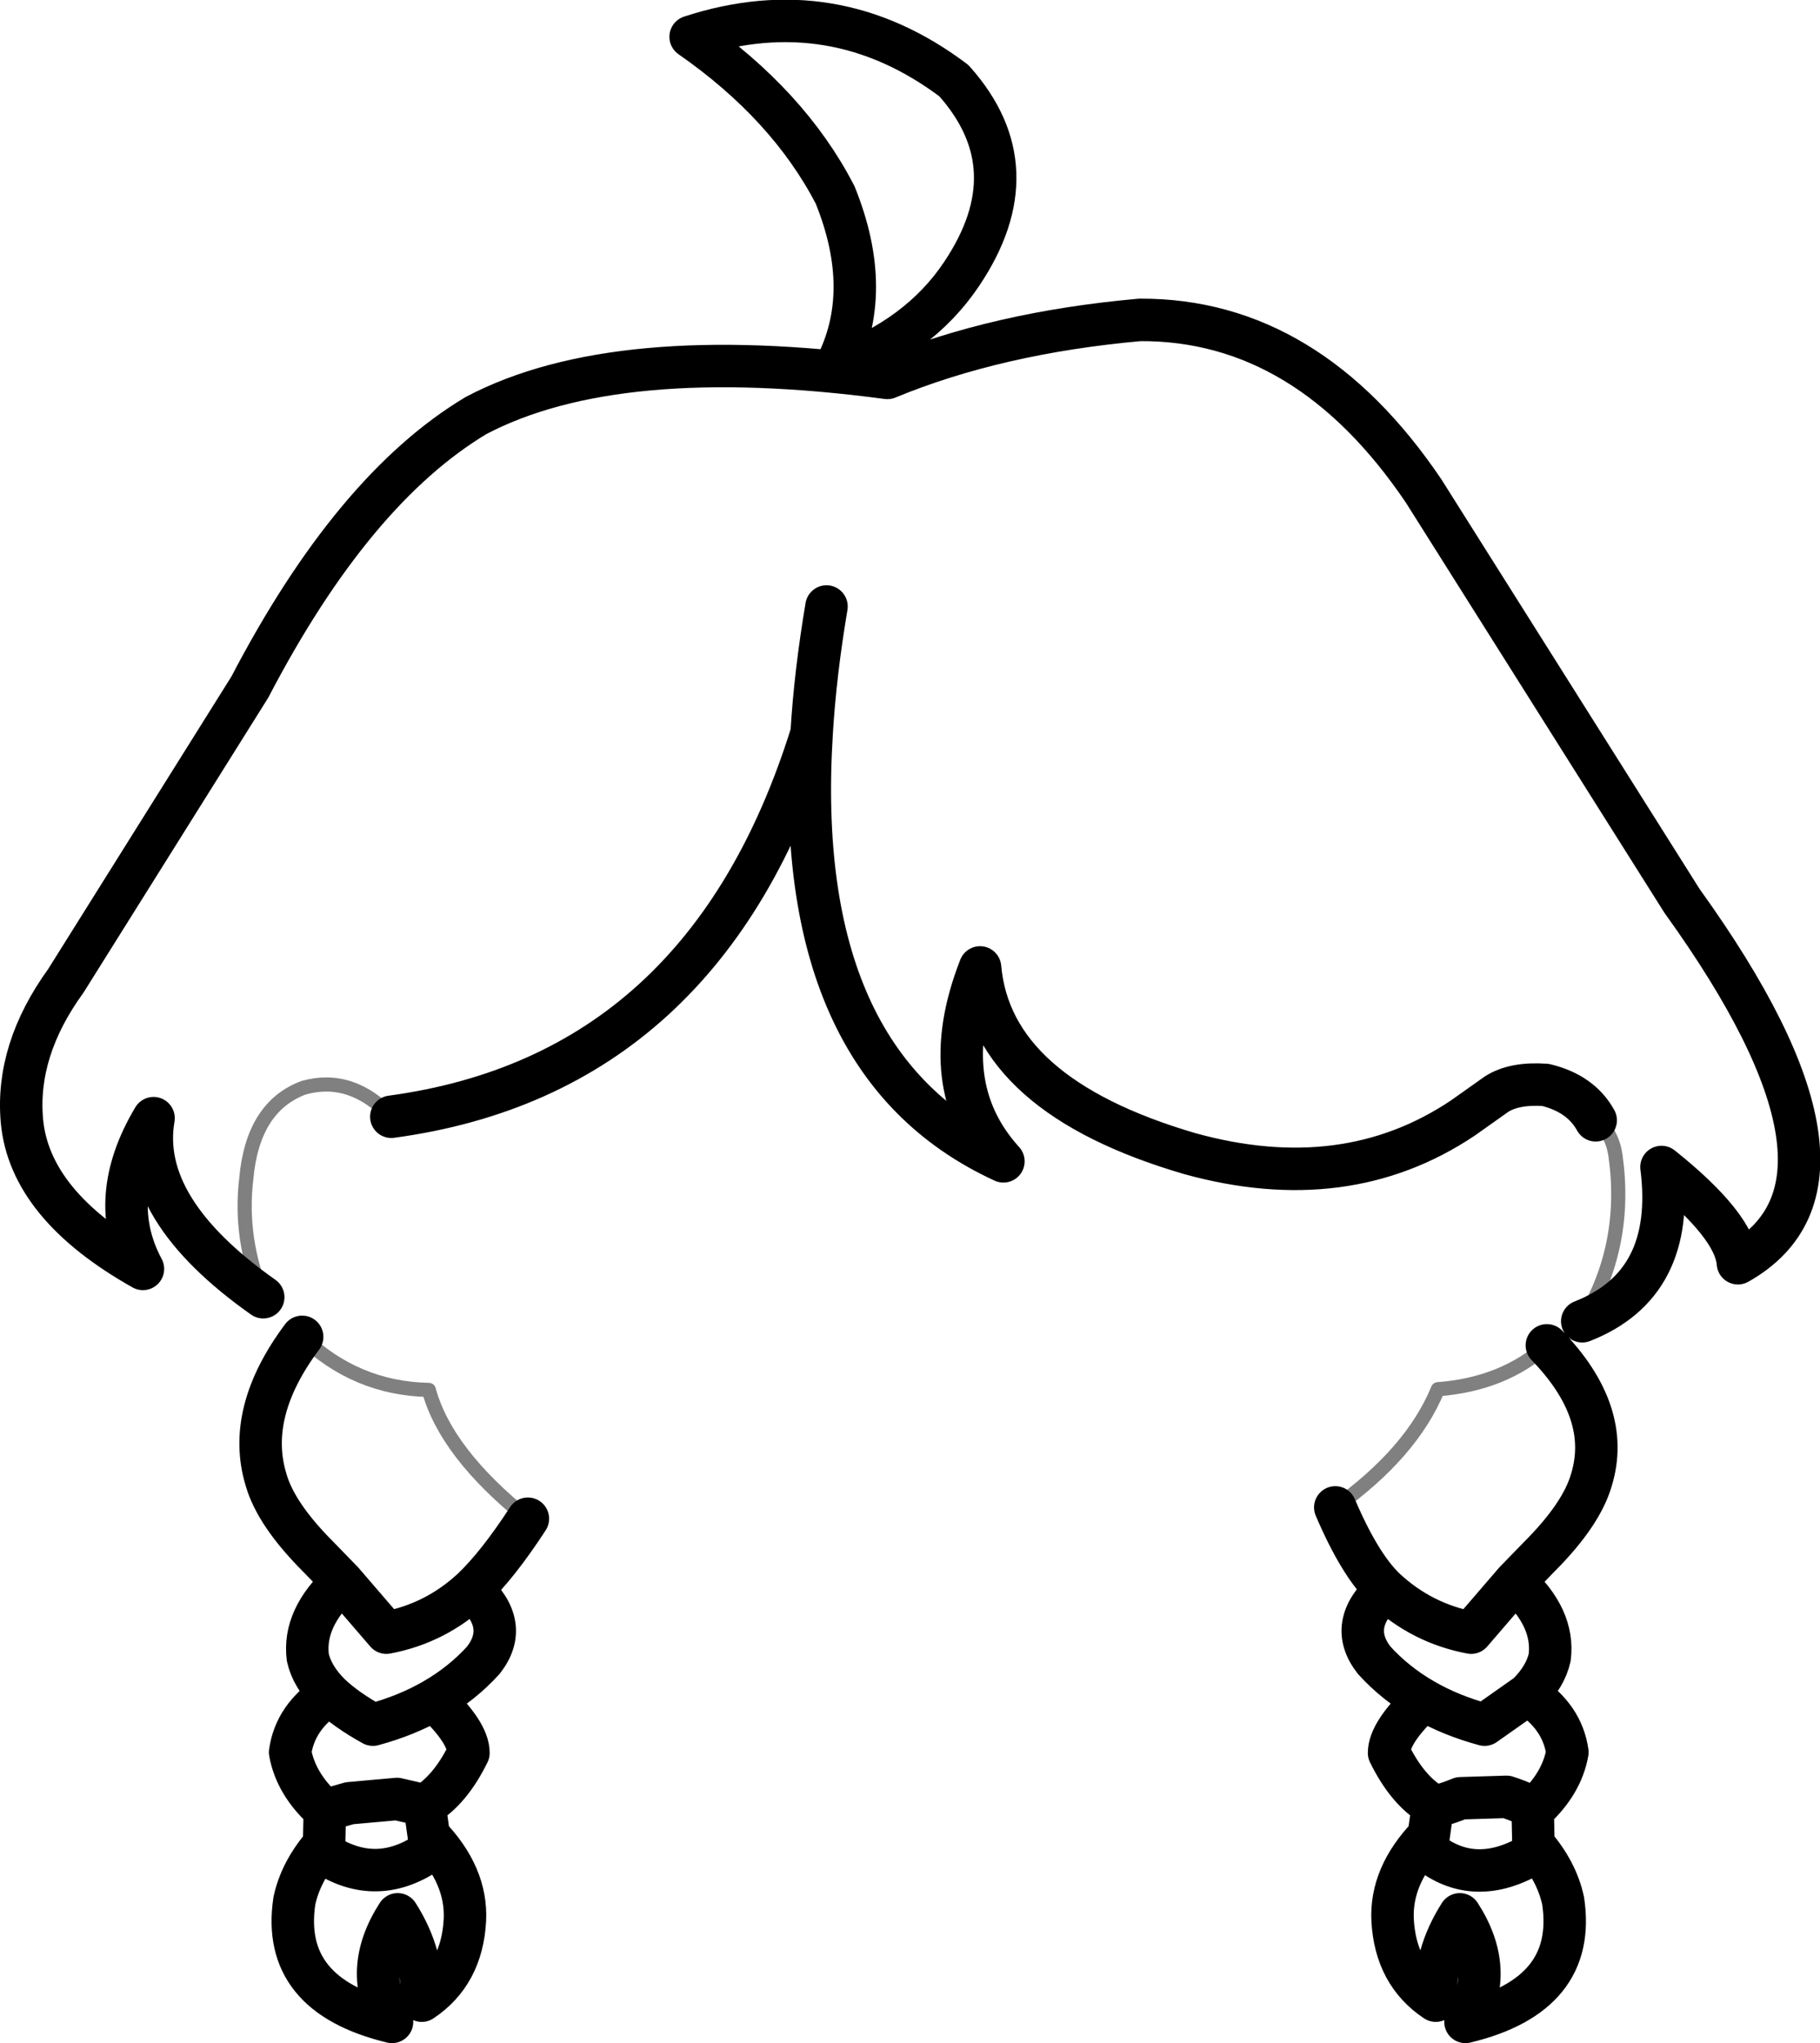<?xml version="1.0" encoding="UTF-8" standalone="no"?>
<svg xmlns:ffdec="https://www.free-decompiler.com/flash" xmlns:xlink="http://www.w3.org/1999/xlink" ffdec:objectType="shape" height="144.35px" width="128.6px" xmlns="http://www.w3.org/2000/svg">
  <g transform="matrix(1.0, 0.0, 0.0, 1.0, 65.7, 71.6)">
    <path d="M-6.7 -45.6 Q-3.9 -50.95 -6.7 -57.85 -10.0 -64.2 -16.9 -69.0 -6.8 -72.3 1.7 -65.9 7.25 -59.7 2.25 -52.25 -0.75 -47.75 -6.7 -45.6 M-47.1 20.05 Q-55.95 13.8 -54.85 7.4 -58.25 13.1 -55.6 18.05 -63.6 13.55 -64.15 7.6 -64.6 2.6 -61.05 -2.3 L-48.05 -23.05 Q-40.75 -37.05 -32.05 -42.25 -22.15 -47.45 -3.0 -44.9 4.75 -48.1 14.85 -49.0 26.7 -49.05 34.9 -36.9 L53.15 -7.95 Q67.4 11.85 57.1 17.65 56.9 15.0 51.7 10.85 52.75 19.15 46.1 21.75 M47.05 7.55 Q46.0 5.65 43.5 5.05 41.3 4.9 40.05 5.7 L37.65 7.4 Q29.35 12.95 18.35 9.9 4.35 5.8 3.55 -3.25 0.3 5.05 5.2 10.45 -9.8 3.55 -8.35 -19.8 -15.85 4.3 -38.05 7.3 M-7.3 -28.75 Q-8.1 -24.0 -8.35 -19.8 M-28.4 35.7 Q-30.55 39.0 -32.35 40.7 -29.6 43.2 -31.55 45.7 -33.05 47.35 -35.05 48.5 -32.6 50.8 -32.6 52.25 -33.9 54.9 -35.7 55.95 L-35.4 58.1 Q-32.7 60.9 -32.85 64.05 -33.05 67.85 -35.9 69.75 -35.75 66.55 -37.6 63.65 -40.15 67.6 -38.0 71.25 -45.9 69.35 -44.9 62.7 -44.45 60.6 -42.8 58.7 L-42.75 56.3 Q-44.8 54.45 -45.2 52.2 -44.85 49.7 -42.4 48.1 -43.65 46.85 -43.95 45.5 -44.3 42.7 -41.5 40.15 L-43.2 38.4 Q-46.2 35.4 -46.9 32.95 -48.35 28.2 -44.35 22.85 M-32.35 40.7 Q-34.95 43.1 -38.4 43.75 L-41.5 40.15 M-35.7 55.95 L-37.65 55.5 -41.0 55.8 -42.75 56.3 M-42.8 58.7 L-42.8 59.35 Q-39.05 61.8 -35.3 59.15 L-35.4 58.1 M-35.05 48.5 Q-36.95 49.6 -39.35 50.25 -41.25 49.2 -42.4 48.1 M42.25 48.1 Q43.5 46.85 43.8 45.5 44.15 42.7 41.35 40.15 L38.25 43.75 Q34.8 43.1 32.2 40.7 29.45 43.2 31.4 45.7 32.9 47.35 34.9 48.5 36.8 49.6 39.2 50.25 L42.25 48.1 Q44.7 49.7 45.05 52.2 44.65 54.45 42.6 56.3 L42.65 58.7 Q44.3 60.6 44.75 62.7 45.75 69.35 37.85 71.25 40.0 67.6 37.45 63.65 35.6 66.55 35.75 69.75 32.9 67.85 32.7 64.05 32.55 60.9 35.25 58.1 L35.55 55.95 Q33.75 54.9 32.45 52.25 32.45 50.8 34.9 48.5 M41.35 40.15 L43.05 38.4 Q46.05 35.4 46.75 32.95 48.2 28.2 43.6 23.45 M28.65 34.9 Q30.4 39.0 32.2 40.7 M35.55 55.95 Q35.9 56.1 37.5 55.45 L40.75 55.35 Q42.45 55.9 42.6 56.3 M42.65 58.7 L42.65 59.35 Q38.5 61.85 35.15 59.15 L35.25 58.1" fill="none" stroke="#000000" stroke-linecap="round" stroke-linejoin="round" stroke-width="3.0"/>
    <path d="M46.1 21.75 Q49.35 16.45 48.45 10.05 48.2 8.35 47.05 7.55 M-38.05 7.3 Q-40.85 4.3 -44.25 5.25 -47.85 6.6 -48.3 11.7 -48.8 15.9 -47.1 20.05 M-44.35 22.85 Q-40.55 26.5 -35.4 26.6 -34.2 31.05 -28.4 35.7 M43.6 23.45 Q40.55 26.2 35.9 26.55 34.05 31.05 28.65 34.9" fill="none" stroke="#000000" stroke-linecap="round" stroke-linejoin="round" stroke-opacity="0.498" stroke-width="1.0"/>
  </g>
</svg>
